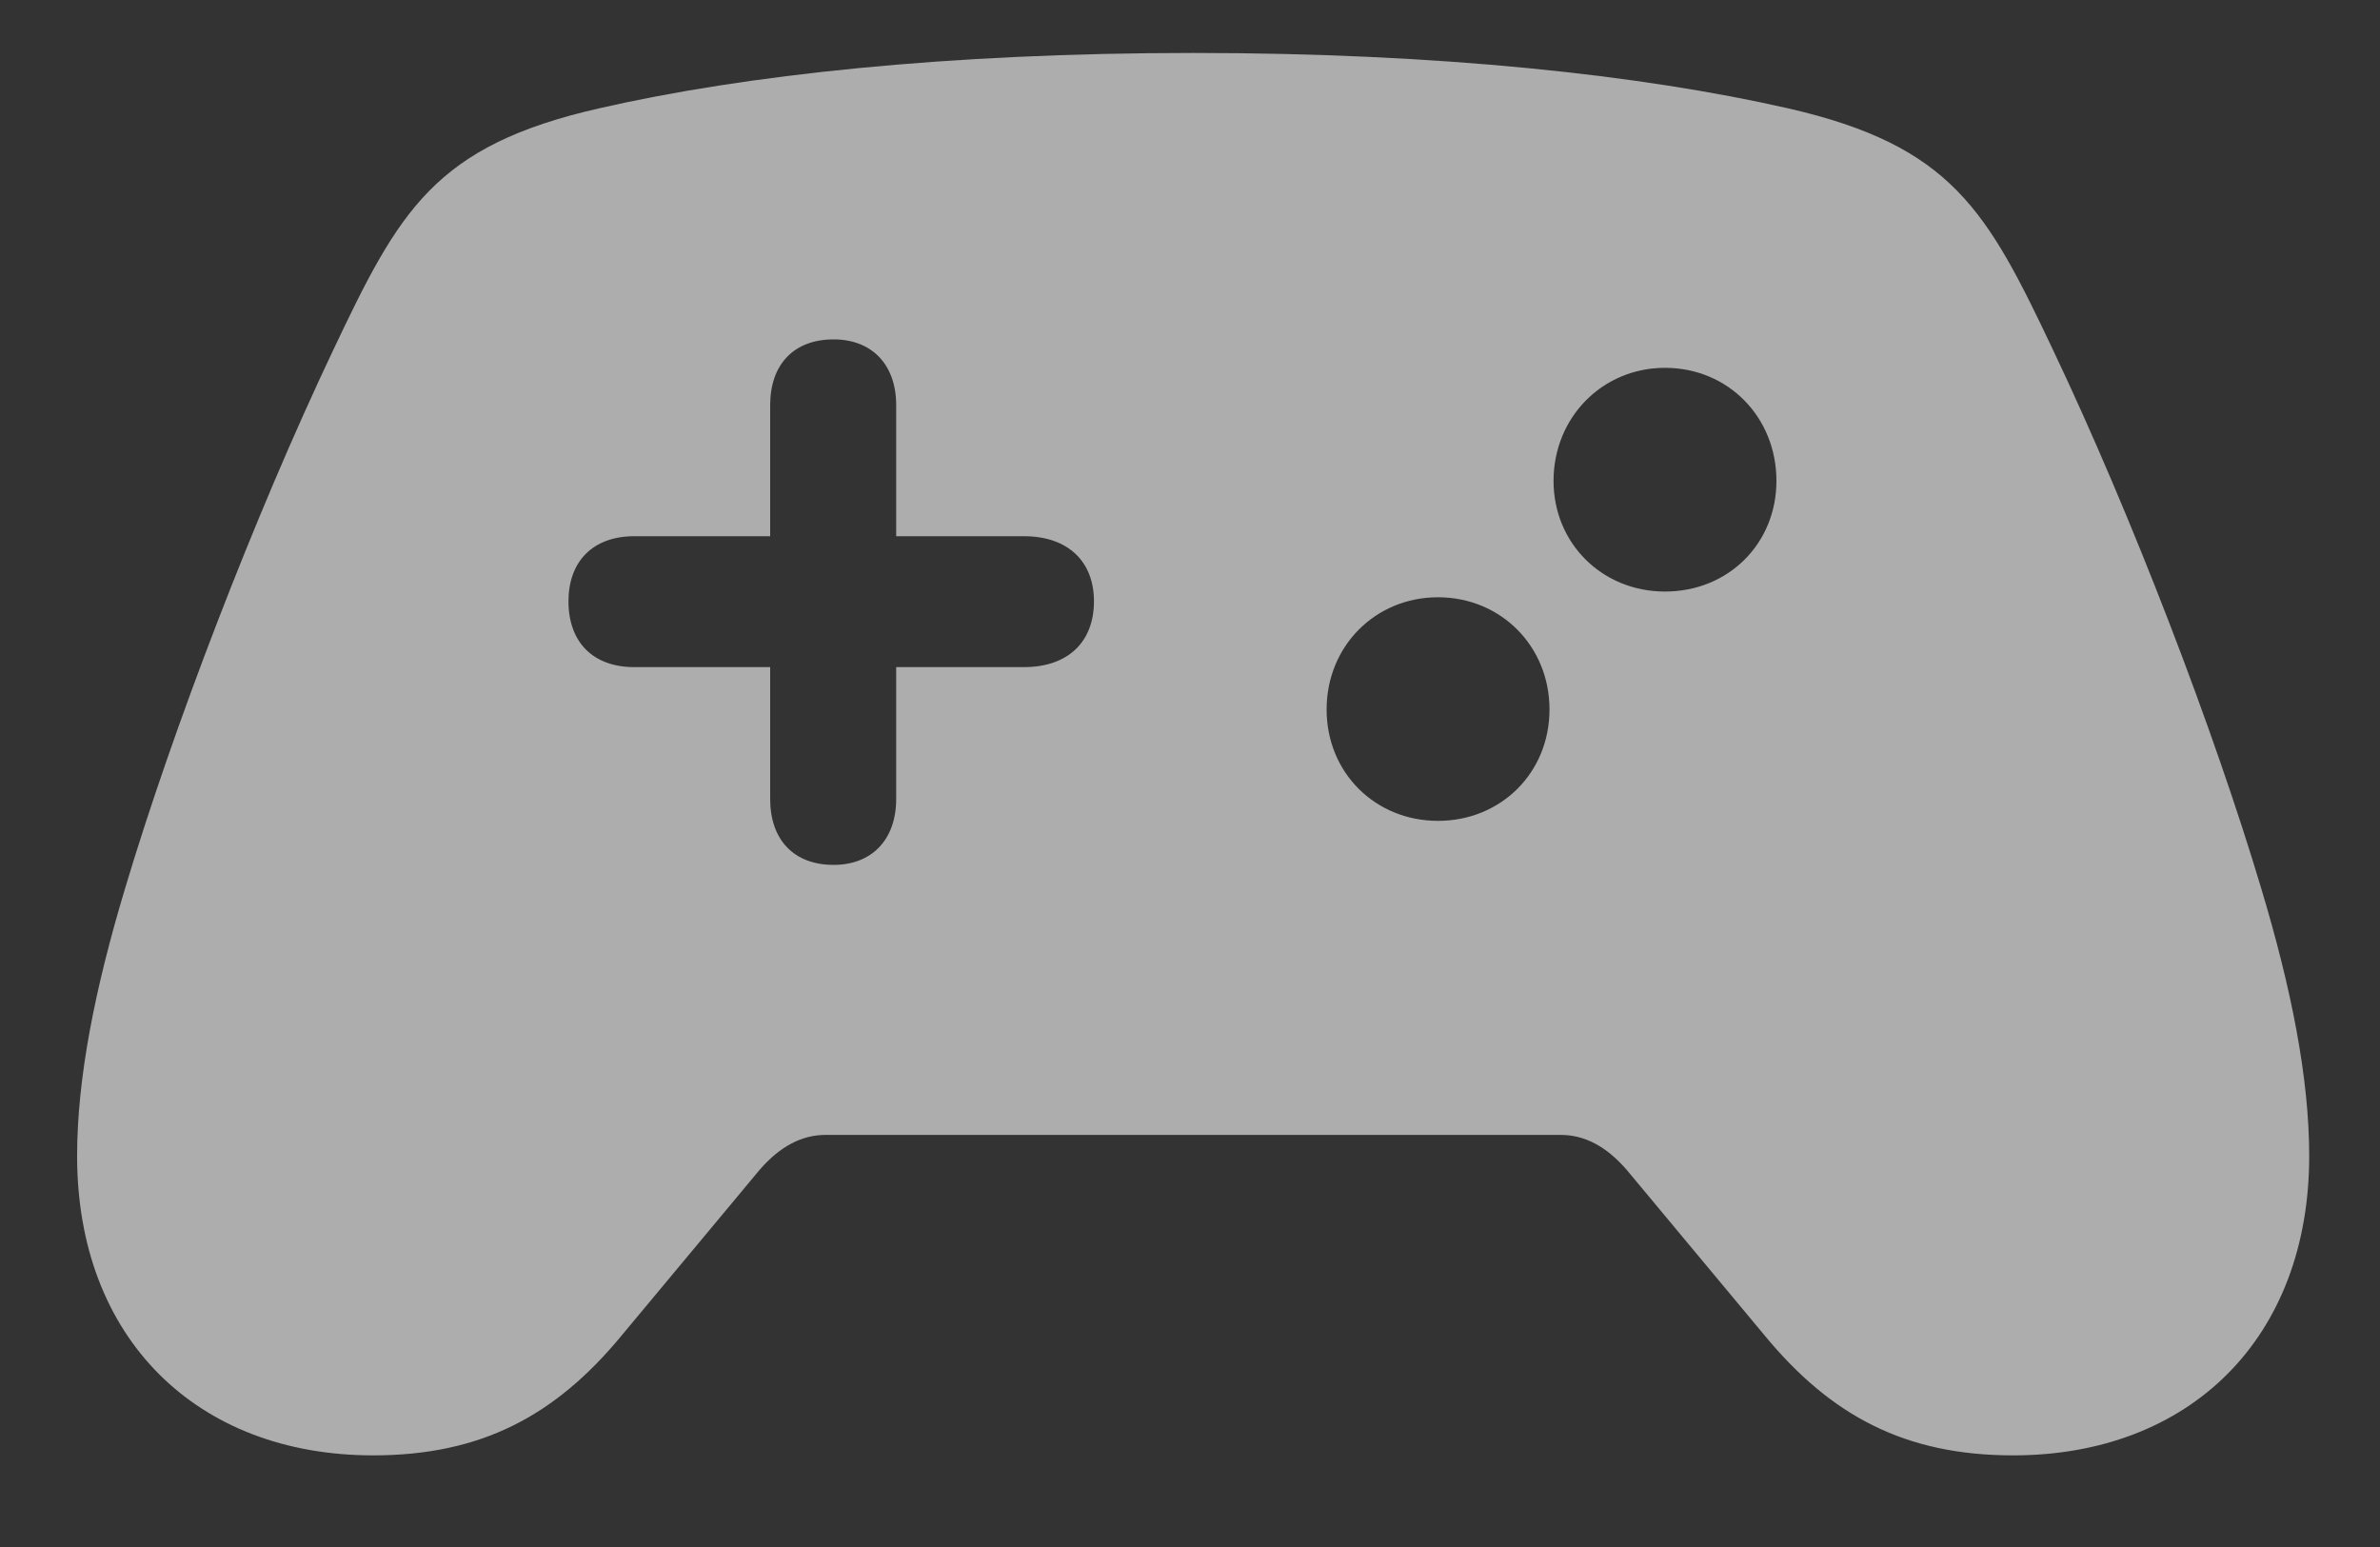 <svg width="20" height="13" viewBox="0 0 20 13" fill="none" xmlns="http://www.w3.org/2000/svg">
<rect x="0" y="0" width="20" height="13" fill="#333333" stroke="none"/>
<path d="M3.136 12.23C4.045 12.23 4.667 11.896 5.221 11.226L6.383 9.831C6.554 9.633 6.739 9.537 6.937 9.537H13.116C13.315 9.537 13.499 9.633 13.67 9.831L14.832 11.226C15.386 11.896 16.008 12.23 16.917 12.23C18.401 12.23 19.405 11.246 19.405 9.715C19.405 9.059 19.255 8.307 19.002 7.466C18.606 6.14 17.915 4.335 17.252 2.94C16.698 1.771 16.404 1.225 15.024 0.91C13.793 0.63 12.098 0.445 10.027 0.445C7.955 0.445 6.26 0.63 5.036 0.91C3.649 1.225 3.355 1.771 2.801 2.94C2.138 4.335 1.447 6.14 1.051 7.466C0.798 8.307 0.648 9.059 0.648 9.715C0.648 11.246 1.653 12.23 3.136 12.23ZM4.777 5.053C4.777 4.718 4.982 4.506 5.33 4.506H6.472V3.405C6.472 3.063 6.67 2.852 7.005 2.852C7.326 2.852 7.531 3.063 7.531 3.405V4.506H8.605C8.974 4.506 9.193 4.718 9.193 5.053C9.193 5.395 8.974 5.606 8.605 5.606H7.531V6.714C7.531 7.056 7.326 7.268 7.005 7.268C6.67 7.268 6.472 7.056 6.472 6.714V5.606H5.33C4.982 5.606 4.777 5.395 4.777 5.053ZM13.055 4.041C13.055 3.508 13.465 3.091 13.991 3.091C14.525 3.091 14.928 3.508 14.928 4.041C14.928 4.567 14.525 4.971 13.991 4.971C13.465 4.971 13.055 4.567 13.055 4.041ZM11.148 5.962C11.148 5.429 11.558 5.019 12.084 5.019C12.611 5.019 13.021 5.429 13.021 5.962C13.021 6.495 12.611 6.898 12.084 6.898C11.558 6.898 11.148 6.495 11.148 5.962Z" fill="white" fill-opacity="0.6"/>
</svg>
